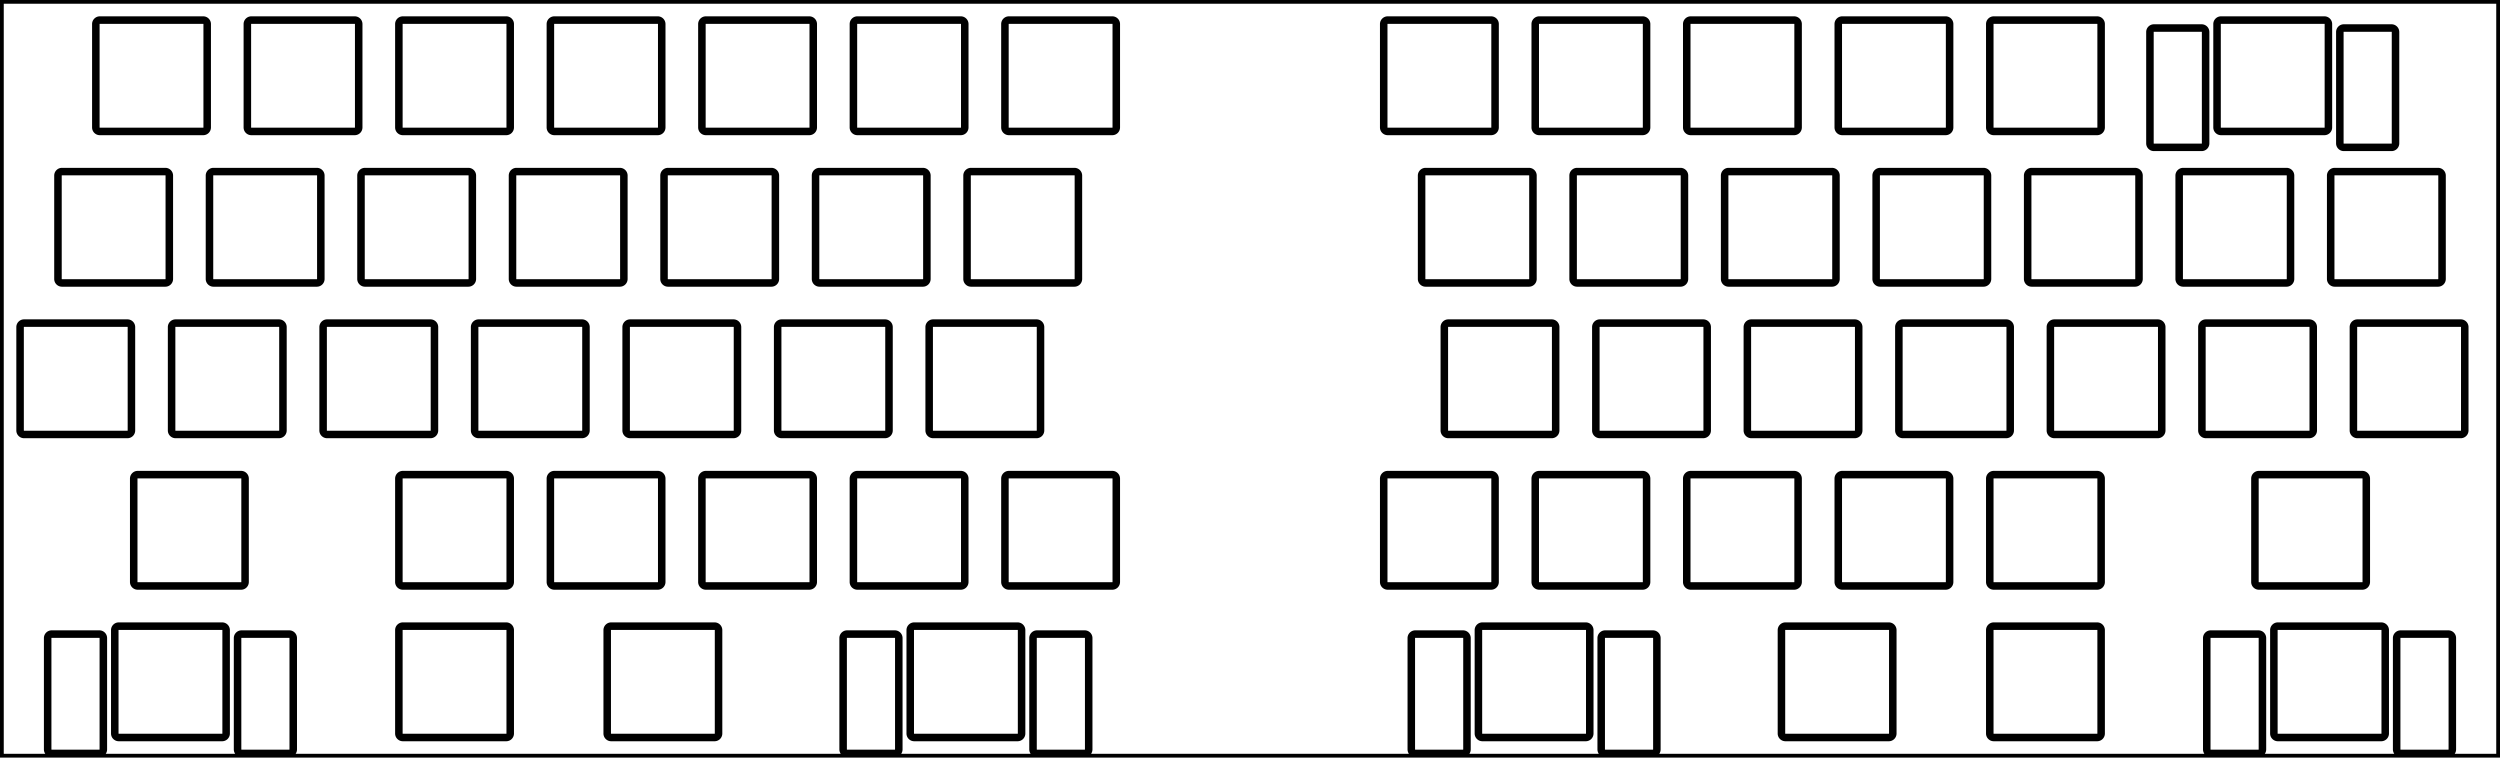 <svg width="314.325mm" height="95.25mm" viewBox="0 0 314.325 95.25" xmlns="http://www.w3.org/2000/svg"><g id="svgGroup" stroke-linecap="round" fill-rule="evenodd" font-size="9pt" stroke="#000" stroke-width="0.25mm" fill="none" style="stroke:#000;stroke-width:0.25mm;fill:none"><path d="M 0 95.25 L 314.325 95.25 L 314.325 0 L 0 0 L 0 95.25 Z M 7.788 21.575 L 20.788 21.575 A 0.5 0.5 0 0 1 21.288 22.075 L 21.288 35.075 A 0.5 0.5 0 0 1 20.788 35.575 L 7.788 35.575 A 0.5 0.5 0 0 1 7.288 35.075 L 7.288 22.075 A 0.5 0.5 0 0 1 7.788 21.575 Z M 26.838 21.575 L 39.838 21.575 A 0.5 0.5 0 0 1 40.338 22.075 L 40.338 35.075 A 0.5 0.5 0 0 1 39.838 35.575 L 26.838 35.575 A 0.5 0.5 0 0 1 26.338 35.075 L 26.338 22.075 A 0.5 0.5 0 0 1 26.838 21.575 Z M 45.888 21.575 L 58.888 21.575 A 0.5 0.5 0 0 1 59.388 22.075 L 59.388 35.075 A 0.5 0.5 0 0 1 58.888 35.575 L 45.888 35.575 A 0.5 0.5 0 0 1 45.388 35.075 L 45.388 22.075 A 0.5 0.5 0 0 1 45.888 21.575 Z M 64.938 21.575 L 77.938 21.575 A 0.5 0.5 0 0 1 78.438 22.075 L 78.438 35.075 A 0.5 0.5 0 0 1 77.938 35.575 L 64.938 35.575 A 0.5 0.5 0 0 1 64.438 35.075 L 64.438 22.075 A 0.5 0.5 0 0 1 64.938 21.575 Z M 83.988 21.575 L 96.988 21.575 A 0.5 0.5 0 0 1 97.488 22.075 L 97.488 35.075 A 0.5 0.5 0 0 1 96.988 35.575 L 83.988 35.575 A 0.5 0.5 0 0 1 83.488 35.075 L 83.488 22.075 A 0.5 0.5 0 0 1 83.988 21.575 Z M 103.038 21.575 L 116.038 21.575 A 0.5 0.5 0 0 1 116.538 22.075 L 116.538 35.075 A 0.5 0.5 0 0 1 116.038 35.575 L 103.038 35.575 A 0.5 0.5 0 0 1 102.538 35.075 L 102.538 22.075 A 0.5 0.5 0 0 1 103.038 21.575 Z M 122.088 21.575 L 135.088 21.575 A 0.5 0.5 0 0 1 135.588 22.075 L 135.588 35.075 A 0.5 0.5 0 0 1 135.088 35.575 L 122.088 35.575 A 0.5 0.5 0 0 1 121.588 35.075 L 121.588 22.075 A 0.5 0.5 0 0 1 122.088 21.575 Z M 179.238 21.575 L 192.238 21.575 A 0.5 0.5 0 0 1 192.738 22.075 L 192.738 35.075 A 0.5 0.5 0 0 1 192.238 35.575 L 179.238 35.575 A 0.5 0.5 0 0 1 178.738 35.075 L 178.738 22.075 A 0.5 0.5 0 0 1 179.238 21.575 Z M 198.288 21.575 L 211.288 21.575 A 0.5 0.5 0 0 1 211.788 22.075 L 211.788 35.075 A 0.5 0.5 0 0 1 211.288 35.575 L 198.288 35.575 A 0.5 0.5 0 0 1 197.788 35.075 L 197.788 22.075 A 0.5 0.5 0 0 1 198.288 21.575 Z M 217.338 21.575 L 230.338 21.575 A 0.5 0.5 0 0 1 230.838 22.075 L 230.838 35.075 A 0.5 0.5 0 0 1 230.338 35.575 L 217.338 35.575 A 0.5 0.5 0 0 1 216.838 35.075 L 216.838 22.075 A 0.5 0.5 0 0 1 217.338 21.575 Z M 236.388 21.575 L 249.388 21.575 A 0.5 0.5 0 0 1 249.888 22.075 L 249.888 35.075 A 0.5 0.5 0 0 1 249.388 35.575 L 236.388 35.575 A 0.5 0.5 0 0 1 235.888 35.075 L 235.888 22.075 A 0.5 0.5 0 0 1 236.388 21.575 Z M 255.438 21.575 L 268.438 21.575 A 0.5 0.5 0 0 1 268.938 22.075 L 268.938 35.075 A 0.5 0.5 0 0 1 268.438 35.575 L 255.438 35.575 A 0.5 0.5 0 0 1 254.938 35.075 L 254.938 22.075 A 0.5 0.5 0 0 1 255.438 21.575 Z M 274.488 21.575 L 287.488 21.575 A 0.5 0.5 0 0 1 287.988 22.075 L 287.988 35.075 A 0.5 0.5 0 0 1 287.488 35.575 L 274.488 35.575 A 0.5 0.5 0 0 1 273.988 35.075 L 273.988 22.075 A 0.5 0.5 0 0 1 274.488 21.575 Z M 293.538 21.575 L 306.538 21.575 A 0.5 0.5 0 0 1 307.038 22.075 L 307.038 35.075 A 0.5 0.5 0 0 1 306.538 35.575 L 293.538 35.575 A 0.5 0.5 0 0 1 293.038 35.075 L 293.038 22.075 A 0.5 0.5 0 0 1 293.538 21.575 Z M 22.075 40.625 L 35.075 40.625 A 0.5 0.5 0 0 1 35.575 41.125 L 35.575 54.125 A 0.5 0.5 0 0 1 35.075 54.625 L 22.075 54.625 A 0.5 0.5 0 0 1 21.575 54.125 L 21.575 41.125 A 0.5 0.5 0 0 1 22.075 40.625 Z M 41.125 40.625 L 54.125 40.625 A 0.5 0.5 0 0 1 54.625 41.125 L 54.625 54.125 A 0.5 0.5 0 0 1 54.125 54.625 L 41.125 54.625 A 0.5 0.5 0 0 1 40.625 54.125 L 40.625 41.125 A 0.5 0.5 0 0 1 41.125 40.625 Z M 60.175 40.625 L 73.175 40.625 A 0.5 0.5 0 0 1 73.675 41.125 L 73.675 54.125 A 0.5 0.5 0 0 1 73.175 54.625 L 60.175 54.625 A 0.5 0.5 0 0 1 59.675 54.125 L 59.675 41.125 A 0.5 0.5 0 0 1 60.175 40.625 Z M 79.225 40.625 L 92.225 40.625 A 0.5 0.5 0 0 1 92.725 41.125 L 92.725 54.125 A 0.5 0.5 0 0 1 92.225 54.625 L 79.225 54.625 A 0.5 0.5 0 0 1 78.725 54.125 L 78.725 41.125 A 0.5 0.5 0 0 1 79.225 40.625 Z M 98.275 40.625 L 111.275 40.625 A 0.5 0.5 0 0 1 111.775 41.125 L 111.775 54.125 A 0.5 0.5 0 0 1 111.275 54.625 L 98.275 54.625 A 0.5 0.5 0 0 1 97.775 54.125 L 97.775 41.125 A 0.5 0.5 0 0 1 98.275 40.625 Z M 182.095 40.625 L 195.095 40.625 A 0.5 0.5 0 0 1 195.595 41.125 L 195.595 54.125 A 0.5 0.5 0 0 1 195.095 54.625 L 182.095 54.625 A 0.5 0.5 0 0 1 181.595 54.125 L 181.595 41.125 A 0.5 0.5 0 0 1 182.095 40.625 Z M 201.145 40.625 L 214.145 40.625 A 0.5 0.5 0 0 1 214.645 41.125 L 214.645 54.125 A 0.5 0.5 0 0 1 214.145 54.625 L 201.145 54.625 A 0.5 0.5 0 0 1 200.645 54.125 L 200.645 41.125 A 0.5 0.5 0 0 1 201.145 40.625 Z M 220.195 40.625 L 233.195 40.625 A 0.5 0.5 0 0 1 233.695 41.125 L 233.695 54.125 A 0.5 0.5 0 0 1 233.195 54.625 L 220.195 54.625 A 0.5 0.5 0 0 1 219.695 54.125 L 219.695 41.125 A 0.5 0.5 0 0 1 220.195 40.625 Z M 239.245 40.625 L 252.245 40.625 A 0.5 0.5 0 0 1 252.745 41.125 L 252.745 54.125 A 0.5 0.5 0 0 1 252.245 54.625 L 239.245 54.625 A 0.5 0.5 0 0 1 238.745 54.125 L 238.745 41.125 A 0.5 0.5 0 0 1 239.245 40.625 Z M 258.295 40.625 L 271.295 40.625 A 0.5 0.5 0 0 1 271.795 41.125 L 271.795 54.125 A 0.5 0.5 0 0 1 271.295 54.625 L 258.295 54.625 A 0.5 0.5 0 0 1 257.795 54.125 L 257.795 41.125 A 0.5 0.5 0 0 1 258.295 40.625 Z M 277.345 40.625 L 290.345 40.625 A 0.5 0.5 0 0 1 290.845 41.125 L 290.845 54.125 A 0.5 0.5 0 0 1 290.345 54.625 L 277.345 54.625 A 0.5 0.5 0 0 1 276.845 54.125 L 276.845 41.125 A 0.5 0.5 0 0 1 277.345 40.625 Z M 296.395 40.625 L 309.395 40.625 A 0.5 0.5 0 0 1 309.895 41.125 L 309.895 54.125 A 0.5 0.5 0 0 1 309.395 54.625 L 296.395 54.625 A 0.5 0.5 0 0 1 295.895 54.125 L 295.895 41.125 A 0.5 0.5 0 0 1 296.395 40.625 Z M 17.313 59.675 L 30.313 59.675 A 0.5 0.5 0 0 1 30.813 60.175 L 30.813 73.175 A 0.5 0.5 0 0 1 30.313 73.675 L 17.313 73.675 A 0.5 0.5 0 0 1 16.813 73.175 L 16.813 60.175 A 0.5 0.5 0 0 1 17.313 59.675 Z M 50.65 59.675 L 63.65 59.675 A 0.5 0.5 0 0 1 64.15 60.175 L 64.15 73.175 A 0.5 0.5 0 0 1 63.65 73.675 L 50.65 73.675 A 0.5 0.5 0 0 1 50.15 73.175 L 50.15 60.175 A 0.5 0.5 0 0 1 50.65 59.675 Z M 69.7 59.675 L 82.7 59.675 A 0.5 0.5 0 0 1 83.2 60.175 L 83.2 73.175 A 0.5 0.5 0 0 1 82.7 73.675 L 69.7 73.675 A 0.5 0.5 0 0 1 69.2 73.175 L 69.2 60.175 A 0.5 0.5 0 0 1 69.7 59.675 Z M 88.75 59.675 L 101.75 59.675 A 0.5 0.5 0 0 1 102.25 60.175 L 102.25 73.175 A 0.5 0.5 0 0 1 101.75 73.675 L 88.75 73.675 A 0.5 0.5 0 0 1 88.25 73.175 L 88.25 60.175 A 0.5 0.5 0 0 1 88.75 59.675 Z M 107.8 59.675 L 120.8 59.675 A 0.5 0.5 0 0 1 121.3 60.175 L 121.3 73.175 A 0.5 0.5 0 0 1 120.8 73.675 L 107.8 73.675 A 0.5 0.5 0 0 1 107.3 73.175 L 107.3 60.175 A 0.5 0.5 0 0 1 107.8 59.675 Z M 126.85 59.675 L 139.85 59.675 A 0.5 0.5 0 0 1 140.35 60.175 L 140.35 73.175 A 0.5 0.5 0 0 1 139.85 73.675 L 126.85 73.675 A 0.5 0.5 0 0 1 126.35 73.175 L 126.35 60.175 A 0.5 0.5 0 0 1 126.85 59.675 Z M 174.475 59.675 L 187.475 59.675 A 0.5 0.5 0 0 1 187.975 60.175 L 187.975 73.175 A 0.5 0.5 0 0 1 187.475 73.675 L 174.475 73.675 A 0.5 0.5 0 0 1 173.975 73.175 L 173.975 60.175 A 0.5 0.5 0 0 1 174.475 59.675 Z M 193.525 59.675 L 206.525 59.675 A 0.5 0.5 0 0 1 207.025 60.175 L 207.025 73.175 A 0.5 0.5 0 0 1 206.525 73.675 L 193.525 73.675 A 0.5 0.5 0 0 1 193.025 73.175 L 193.025 60.175 A 0.5 0.5 0 0 1 193.525 59.675 Z M 212.575 59.675 L 225.575 59.675 A 0.5 0.5 0 0 1 226.075 60.175 L 226.075 73.175 A 0.5 0.5 0 0 1 225.575 73.675 L 212.575 73.675 A 0.5 0.5 0 0 1 212.075 73.175 L 212.075 60.175 A 0.5 0.5 0 0 1 212.575 59.675 Z M 231.625 59.675 L 244.625 59.675 A 0.5 0.5 0 0 1 245.125 60.175 L 245.125 73.175 A 0.5 0.5 0 0 1 244.625 73.675 L 231.625 73.675 A 0.5 0.5 0 0 1 231.125 73.175 L 231.125 60.175 A 0.5 0.5 0 0 1 231.625 59.675 Z M 250.675 59.675 L 263.675 59.675 A 0.5 0.5 0 0 1 264.175 60.175 L 264.175 73.175 A 0.5 0.5 0 0 1 263.675 73.675 L 250.675 73.675 A 0.5 0.5 0 0 1 250.175 73.175 L 250.175 60.175 A 0.5 0.5 0 0 1 250.675 59.675 Z M 284.013 59.675 L 297.013 59.675 A 0.5 0.5 0 0 1 297.513 60.175 L 297.513 73.175 A 0.5 0.5 0 0 1 297.013 73.675 L 284.013 73.675 A 0.5 0.5 0 0 1 283.513 73.175 L 283.513 60.175 A 0.5 0.5 0 0 1 284.013 59.675 Z M 14.931 78.725 L 27.931 78.725 A 0.5 0.5 0 0 1 28.431 79.225 L 28.431 92.225 A 0.5 0.5 0 0 1 27.931 92.725 L 14.931 92.725 A 0.5 0.5 0 0 1 14.431 92.225 L 14.431 79.225 A 0.5 0.5 0 0 1 14.931 78.725 Z M 50.65 78.725 L 63.65 78.725 A 0.5 0.5 0 0 1 64.15 79.225 L 64.15 92.225 A 0.5 0.5 0 0 1 63.65 92.725 L 50.65 92.725 A 0.5 0.5 0 0 1 50.15 92.225 L 50.15 79.225 A 0.5 0.5 0 0 1 50.65 78.725 Z M 76.844 78.725 L 89.844 78.725 A 0.5 0.5 0 0 1 90.344 79.225 L 90.344 92.225 A 0.5 0.5 0 0 1 89.844 92.725 L 76.844 92.725 A 0.5 0.5 0 0 1 76.344 92.225 L 76.344 79.225 A 0.5 0.5 0 0 1 76.844 78.725 Z M 114.944 78.725 L 127.944 78.725 A 0.5 0.5 0 0 1 128.444 79.225 L 128.444 92.225 A 0.5 0.5 0 0 1 127.944 92.725 L 114.944 92.725 A 0.5 0.5 0 0 1 114.444 92.225 L 114.444 79.225 A 0.5 0.5 0 0 1 114.944 78.725 Z M 186.381 78.725 L 199.381 78.725 A 0.5 0.5 0 0 1 199.881 79.225 L 199.881 92.225 A 0.5 0.5 0 0 1 199.381 92.725 L 186.381 92.725 A 0.5 0.5 0 0 1 185.881 92.225 L 185.881 79.225 A 0.5 0.5 0 0 1 186.381 78.725 Z M 224.481 78.725 L 237.481 78.725 A 0.5 0.5 0 0 1 237.981 79.225 L 237.981 92.225 A 0.5 0.5 0 0 1 237.481 92.725 L 224.481 92.725 A 0.5 0.5 0 0 1 223.981 92.225 L 223.981 79.225 A 0.5 0.5 0 0 1 224.481 78.725 Z M 250.675 78.725 L 263.675 78.725 A 0.5 0.5 0 0 1 264.175 79.225 L 264.175 92.225 A 0.5 0.5 0 0 1 263.675 92.725 L 250.675 92.725 A 0.5 0.5 0 0 1 250.175 92.225 L 250.175 79.225 A 0.5 0.5 0 0 1 250.675 78.725 Z M 286.394 78.725 L 299.394 78.725 A 0.5 0.5 0 0 1 299.894 79.225 L 299.894 92.225 A 0.5 0.5 0 0 1 299.394 92.725 L 286.394 92.725 A 0.5 0.5 0 0 1 285.894 92.225 L 285.894 79.225 A 0.5 0.5 0 0 1 286.394 78.725 Z M 12.55 2.525 L 25.55 2.525 A 0.5 0.5 0 0 1 26.05 3.025 L 26.05 16.025 A 0.5 0.5 0 0 1 25.55 16.525 L 12.55 16.525 A 0.5 0.5 0 0 1 12.05 16.025 L 12.05 3.025 A 0.5 0.5 0 0 1 12.55 2.525 Z M 31.6 2.525 L 44.6 2.525 A 0.5 0.5 0 0 1 45.1 3.025 L 45.1 16.025 A 0.5 0.5 0 0 1 44.6 16.525 L 31.6 16.525 A 0.5 0.5 0 0 1 31.1 16.025 L 31.1 3.025 A 0.5 0.5 0 0 1 31.6 2.525 Z M 50.65 2.525 L 63.65 2.525 A 0.5 0.5 0 0 1 64.15 3.025 L 64.15 16.025 A 0.5 0.5 0 0 1 63.65 16.525 L 50.65 16.525 A 0.5 0.5 0 0 1 50.15 16.025 L 50.15 3.025 A 0.5 0.5 0 0 1 50.65 2.525 Z M 69.7 2.525 L 82.7 2.525 A 0.5 0.5 0 0 1 83.2 3.025 L 83.2 16.025 A 0.5 0.5 0 0 1 82.7 16.525 L 69.7 16.525 A 0.5 0.5 0 0 1 69.2 16.025 L 69.2 3.025 A 0.5 0.5 0 0 1 69.7 2.525 Z M 88.75 2.525 L 101.75 2.525 A 0.5 0.5 0 0 1 102.25 3.025 L 102.25 16.025 A 0.5 0.5 0 0 1 101.75 16.525 L 88.75 16.525 A 0.5 0.5 0 0 1 88.25 16.025 L 88.25 3.025 A 0.5 0.5 0 0 1 88.75 2.525 Z M 107.8 2.525 L 120.8 2.525 A 0.5 0.5 0 0 1 121.3 3.025 L 121.3 16.025 A 0.5 0.5 0 0 1 120.8 16.525 L 107.8 16.525 A 0.5 0.5 0 0 1 107.3 16.025 L 107.3 3.025 A 0.5 0.5 0 0 1 107.8 2.525 Z M 126.85 2.525 L 139.85 2.525 A 0.5 0.5 0 0 1 140.35 3.025 L 140.35 16.025 A 0.5 0.5 0 0 1 139.85 16.525 L 126.85 16.525 A 0.5 0.5 0 0 1 126.35 16.025 L 126.35 3.025 A 0.5 0.5 0 0 1 126.85 2.525 Z M 174.475 2.525 L 187.475 2.525 A 0.5 0.5 0 0 1 187.975 3.025 L 187.975 16.025 A 0.5 0.5 0 0 1 187.475 16.525 L 174.475 16.525 A 0.5 0.5 0 0 1 173.975 16.025 L 173.975 3.025 A 0.5 0.5 0 0 1 174.475 2.525 Z M 193.525 2.525 L 206.525 2.525 A 0.5 0.5 0 0 1 207.025 3.025 L 207.025 16.025 A 0.5 0.5 0 0 1 206.525 16.525 L 193.525 16.525 A 0.5 0.5 0 0 1 193.025 16.025 L 193.025 3.025 A 0.5 0.5 0 0 1 193.525 2.525 Z M 212.575 2.525 L 225.575 2.525 A 0.5 0.5 0 0 1 226.075 3.025 L 226.075 16.025 A 0.5 0.5 0 0 1 225.575 16.525 L 212.575 16.525 A 0.5 0.5 0 0 1 212.075 16.025 L 212.075 3.025 A 0.5 0.5 0 0 1 212.575 2.525 Z M 231.625 2.525 L 244.625 2.525 A 0.5 0.5 0 0 1 245.125 3.025 L 245.125 16.025 A 0.5 0.5 0 0 1 244.625 16.525 L 231.625 16.525 A 0.5 0.5 0 0 1 231.125 16.025 L 231.125 3.025 A 0.5 0.5 0 0 1 231.625 2.525 Z M 250.675 2.525 L 263.675 2.525 A 0.5 0.5 0 0 1 264.175 3.025 L 264.175 16.025 A 0.5 0.5 0 0 1 263.675 16.525 L 250.675 16.525 A 0.5 0.5 0 0 1 250.175 16.025 L 250.175 3.025 A 0.5 0.5 0 0 1 250.675 2.525 Z M 279.25 2.525 L 292.25 2.525 A 0.5 0.5 0 0 1 292.75 3.025 L 292.75 16.025 A 0.5 0.5 0 0 1 292.25 16.525 L 279.25 16.525 A 0.5 0.5 0 0 1 278.75 16.025 L 278.75 3.025 A 0.5 0.5 0 0 1 279.25 2.525 Z M 3.025 40.625 L 16.025 40.625 A 0.5 0.5 0 0 1 16.525 41.125 L 16.525 54.125 A 0.5 0.5 0 0 1 16.025 54.625 L 3.025 54.625 A 0.5 0.5 0 0 1 2.525 54.125 L 2.525 41.125 A 0.5 0.5 0 0 1 3.025 40.625 Z M 117.325 40.625 L 130.325 40.625 A 0.5 0.5 0 0 1 130.825 41.125 L 130.825 54.125 A 0.5 0.5 0 0 1 130.325 54.625 L 117.325 54.625 A 0.5 0.5 0 0 1 116.825 54.125 L 116.825 41.125 A 0.5 0.5 0 0 1 117.325 40.625 Z M 6.493 79.725 L 12.493 79.725 A 0.5 0.5 0 0 1 12.993 80.225 L 12.993 94.225 A 0.5 0.5 0 0 1 12.493 94.725 L 6.493 94.725 A 0.5 0.5 0 0 1 5.993 94.225 L 5.993 80.225 A 0.5 0.5 0 0 1 6.493 79.725 Z M 30.369 79.725 L 36.369 79.725 A 0.5 0.5 0 0 1 36.869 80.225 L 36.869 94.225 A 0.5 0.5 0 0 1 36.369 94.725 L 30.369 94.725 A 0.5 0.5 0 0 1 29.869 94.225 L 29.869 80.225 A 0.5 0.5 0 0 1 30.369 79.725 Z M 106.506 79.725 L 112.506 79.725 A 0.5 0.5 0 0 1 113.006 80.225 L 113.006 94.225 A 0.5 0.5 0 0 1 112.506 94.725 L 106.506 94.725 A 0.5 0.5 0 0 1 106.006 94.225 L 106.006 80.225 A 0.5 0.5 0 0 1 106.506 79.725 Z M 130.382 79.725 L 136.382 79.725 A 0.5 0.5 0 0 1 136.882 80.225 L 136.882 94.225 A 0.5 0.5 0 0 1 136.382 94.725 L 130.382 94.725 A 0.5 0.5 0 0 1 129.882 94.225 L 129.882 80.225 A 0.5 0.5 0 0 1 130.382 79.725 Z M 177.943 79.725 L 183.943 79.725 A 0.5 0.5 0 0 1 184.443 80.225 L 184.443 94.225 A 0.5 0.5 0 0 1 183.943 94.725 L 177.943 94.725 A 0.5 0.5 0 0 1 177.443 94.225 L 177.443 80.225 A 0.5 0.5 0 0 1 177.943 79.725 Z M 201.819 79.725 L 207.819 79.725 A 0.5 0.5 0 0 1 208.319 80.225 L 208.319 94.225 A 0.5 0.5 0 0 1 207.819 94.725 L 201.819 94.725 A 0.5 0.5 0 0 1 201.319 94.225 L 201.319 80.225 A 0.5 0.5 0 0 1 201.819 79.725 Z M 277.956 79.725 L 283.956 79.725 A 0.5 0.5 0 0 1 284.456 80.225 L 284.456 94.225 A 0.5 0.5 0 0 1 283.956 94.725 L 277.956 94.725 A 0.5 0.5 0 0 1 277.456 94.225 L 277.456 80.225 A 0.5 0.5 0 0 1 277.956 79.725 Z M 301.832 79.725 L 307.832 79.725 A 0.5 0.5 0 0 1 308.332 80.225 L 308.332 94.225 A 0.5 0.5 0 0 1 307.832 94.725 L 301.832 94.725 A 0.5 0.5 0 0 1 301.332 94.225 L 301.332 80.225 A 0.5 0.5 0 0 1 301.832 79.725 Z M 270.812 3.525 L 276.812 3.525 A 0.5 0.5 0 0 1 277.312 4.025 L 277.312 18.025 A 0.5 0.5 0 0 1 276.812 18.525 L 270.812 18.525 A 0.5 0.5 0 0 1 270.312 18.025 L 270.312 4.025 A 0.5 0.5 0 0 1 270.812 3.525 Z M 294.688 3.525 L 300.688 3.525 A 0.5 0.5 0 0 1 301.188 4.025 L 301.188 18.025 A 0.5 0.5 0 0 1 300.688 18.525 L 294.688 18.525 A 0.5 0.5 0 0 1 294.188 18.025 L 294.188 4.025 A 0.5 0.5 0 0 1 294.688 3.525 Z" vector-effect="non-scaling-stroke"/></g></svg>